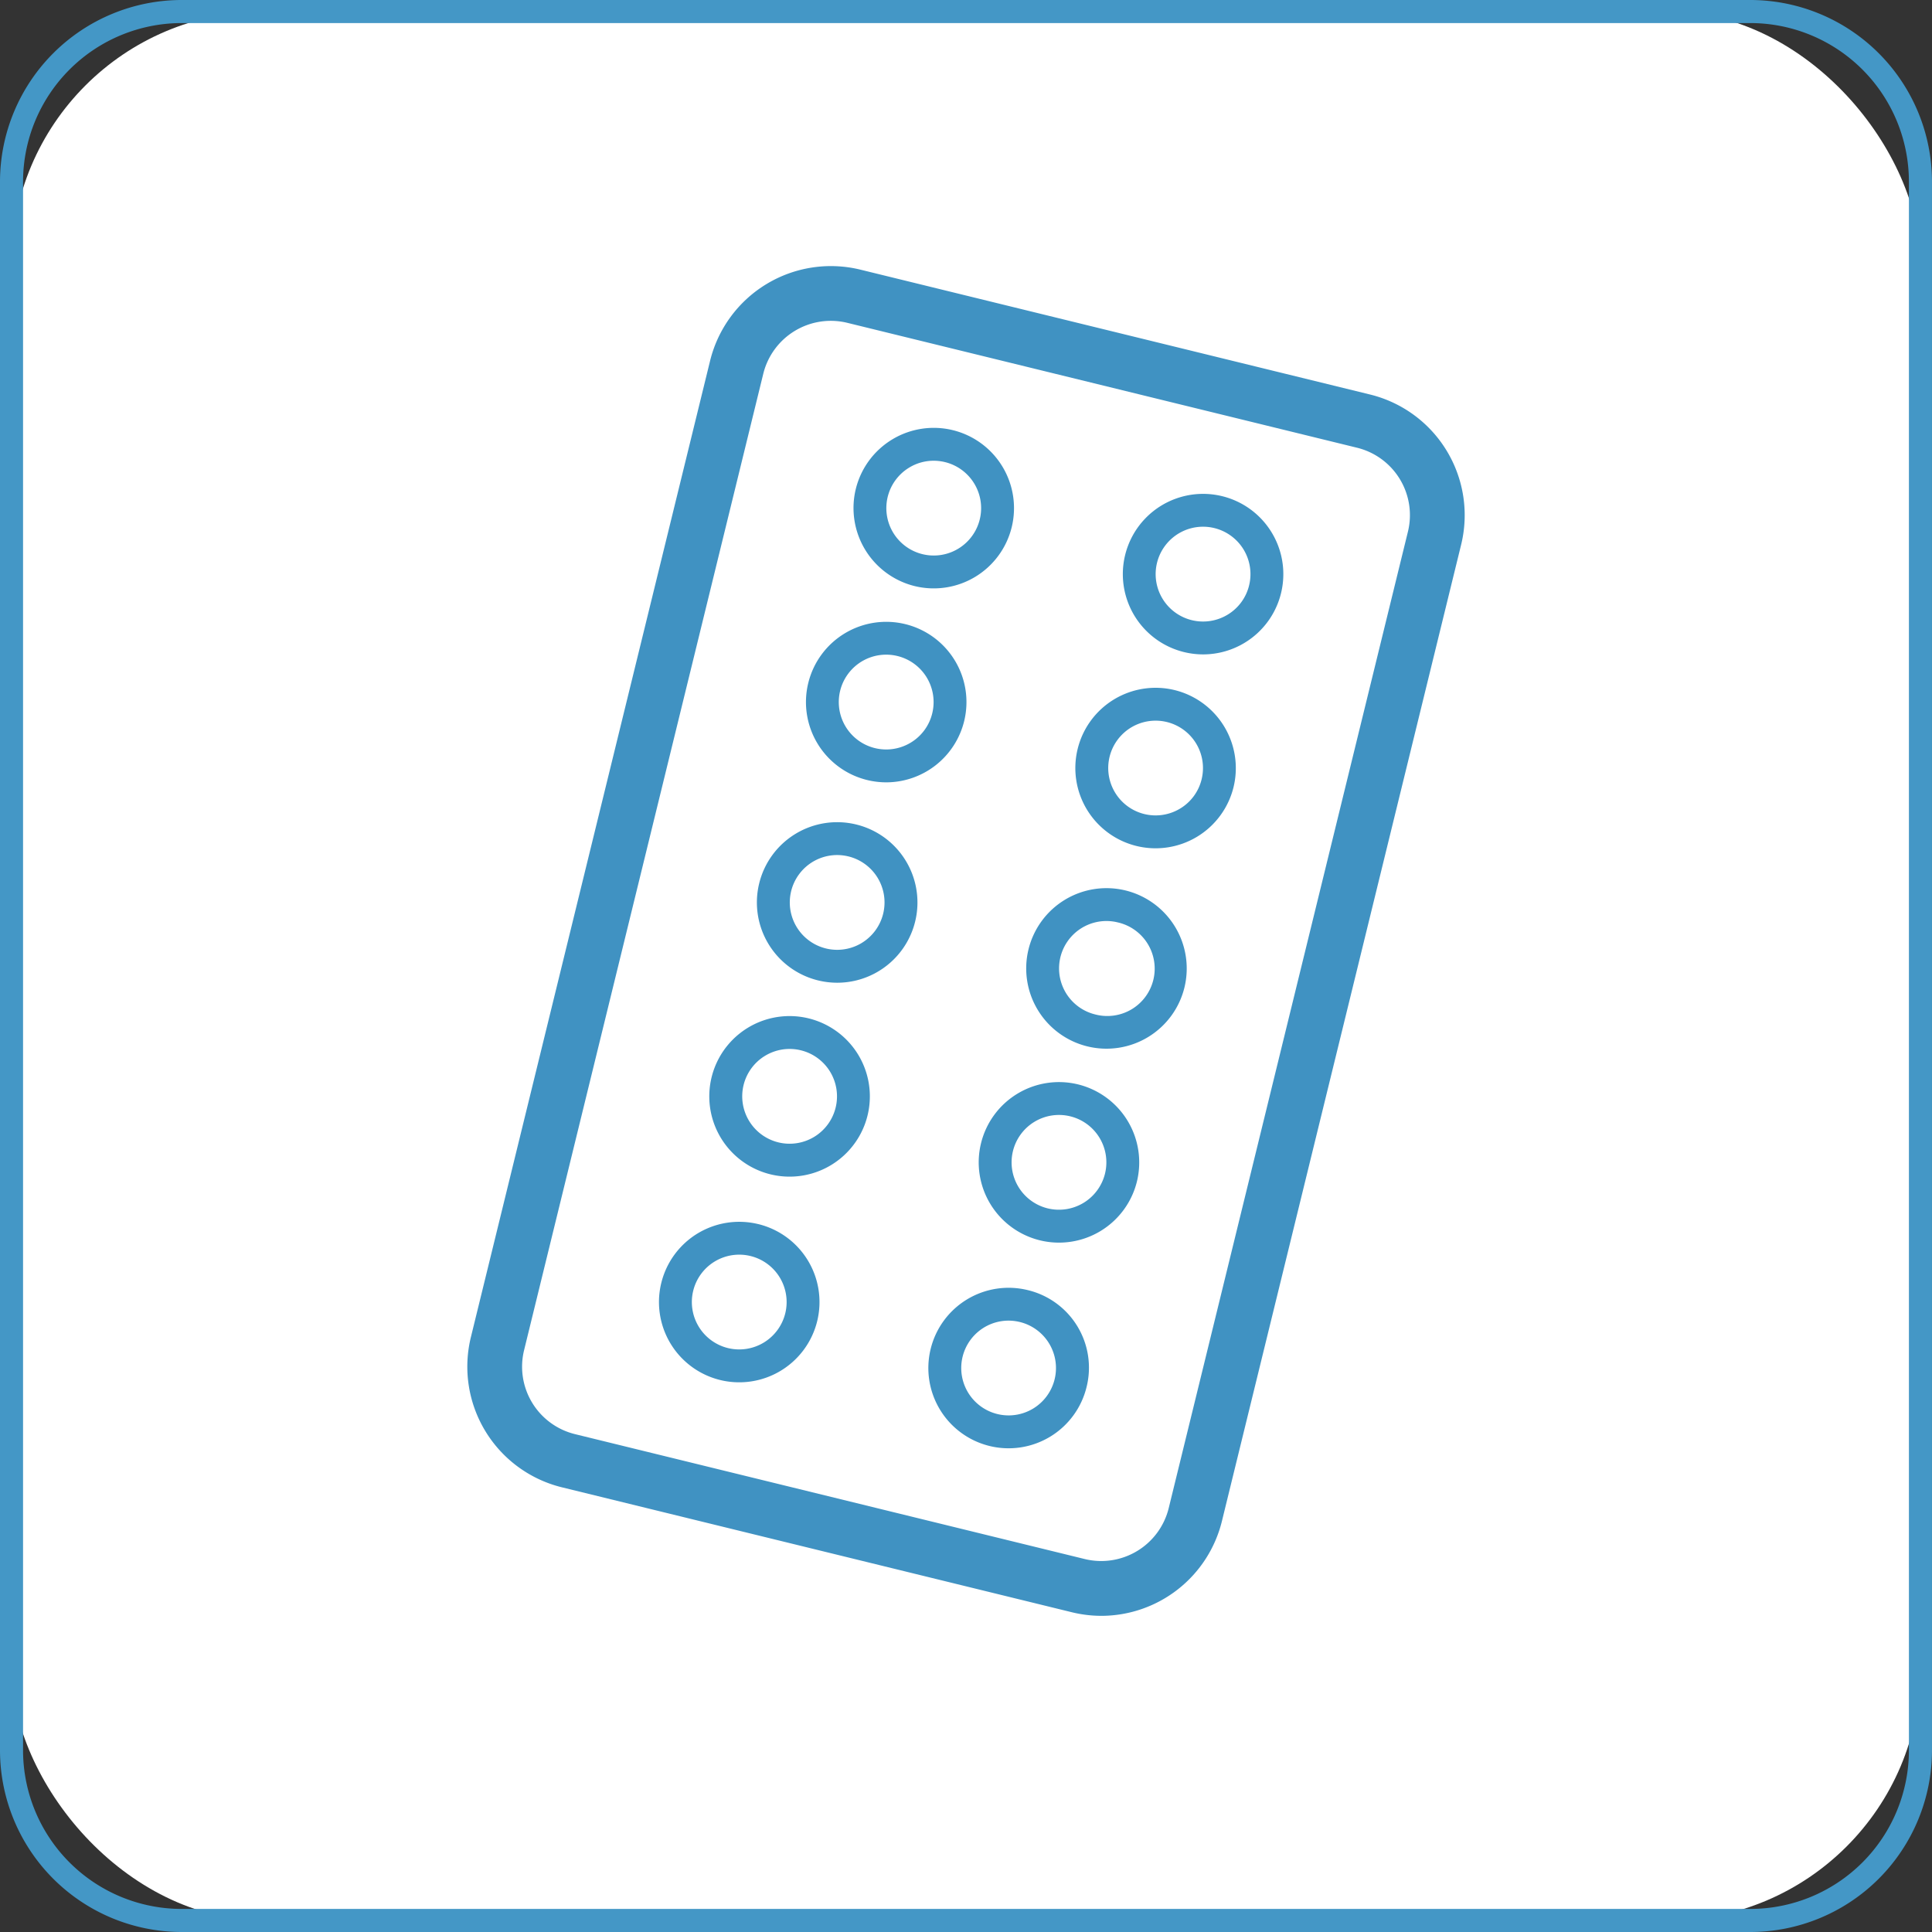 <svg id="b42e1d37-1e5b-4a89-8755-9aeb01db8261" data-name="Layer 1" xmlns="http://www.w3.org/2000/svg" viewBox="0 0 112.891 112.891"><rect x="0" y="0" width="112.891" height="112.891" fill="#333333" stroke="none"/><rect x="0.674" y="0.674" width="111.543" height="111.543" rx="14.746" style="fill:#fff"/><path d="M102.28,112.891H10.611A10.623,10.623,0,0,1,0,102.279V10.611A10.623,10.623,0,0,1,10.611,0h91.668a10.623,10.623,0,0,1,10.611,10.611v91.668A10.623,10.623,0,0,1,102.28,112.891ZM10.611,1.348a9.274,9.274,0,0,0-9.264,9.263v91.668a9.274,9.274,0,0,0,9.264,9.264h91.668a9.274,9.274,0,0,0,9.263-9.264V10.611a9.274,9.274,0,0,0-9.263-9.263Z" style="fill:#4497c6"/><path d="M50.27,15.755a7.268,7.268,0,0,0-8.777,5.324l-13.978,57.052a7.259,7.259,0,0,0,5.323,8.777l29.785,7.297a7.321,7.321,0,0,0,1.74.212,7.267,7.267,0,0,0,7.037-5.536l13.977-57.052a7.259,7.259,0,0,0-5.323-8.777ZM82.268,31.068,68.291,88.121A4.061,4.061,0,0,1,63.383,91.098L33.599,83.8A4.057,4.057,0,0,1,30.624,78.892L44.6,21.839A4.065,4.065,0,0,1,49.508,18.863l29.784,7.298A4.056,4.056,0,0,1,82.268,31.068Z" style="fill:#4092c2"/><path d="M53.444,34.246a4.69,4.69,0,1,0-3.439-5.67A4.699,4.699,0,0,0,53.444,34.246Zm-.32-6.922a2.747,2.747,0,0,1,1.431-.402,2.811,2.811,0,0,1,.664.08,2.769,2.769,0,1,1-2.095.322Z" style="fill:#4092c2"/><path d="M56.338,42.138a4.689,4.689,0,1,0-5.671,3.44,4.753,4.753,0,0,0,1.124.136,4.696,4.696,0,0,0,4.547-3.576ZM53.22,43.391a2.77,2.77,0,1,1,1.253-1.71A2.753,2.753,0,0,1,53.22,43.391Z" style="fill:#4092c2"/><path d="M50.032,48.177a4.689,4.689,0,1,0-2.231,9.11,4.751,4.751,0,0,0,1.124.136,4.69,4.69,0,0,0,1.107-9.246Zm.32,6.923A2.769,2.769,0,1,1,48.916,49.962a2.799,2.799,0,0,1,.659.08,2.769,2.769,0,0,1,.777,5.057Z" style="fill:#4092c2"/><path d="M47.255,59.507a4.691,4.691,0,1,0,2.893,2.124A4.697,4.697,0,0,0,47.255,59.507Zm-1.775,7.244a2.771,2.771,0,0,1-2.031-3.348,2.769,2.769,0,1,1,2.031,3.348Z" style="fill:#4092c2"/><path d="M44.31,71.528a4.689,4.689,0,0,0-2.231,9.109,4.691,4.691,0,0,0,5.671-3.439,4.688,4.688,0,0,0-3.44-5.671ZM42.536,78.771a2.769,2.769,0,1,1,3.349-2.031A2.772,2.772,0,0,1,42.536,78.771Z" style="fill:#4092c2"/><path d="M71.415,28.993A4.689,4.689,0,0,0,69.183,38.102a4.747,4.747,0,0,0,1.124.136A4.69,4.69,0,0,0,71.415,28.993Zm.32,6.922A2.77,2.77,0,1,1,72.988,34.206,2.751,2.751,0,0,1,71.735,35.915Z" style="fill:#4092c2"/><path d="M68.639,40.324a4.689,4.689,0,1,0,3.439,5.671A4.696,4.696,0,0,0,68.639,40.324Zm.319,6.922a2.768,2.768,0,1,1,1.255-1.709A2.747,2.747,0,0,1,68.958,47.246Z" style="fill:#4092c2"/><path d="M65.77,52.032a4.69,4.69,0,1,0,3.439,5.671A4.694,4.694,0,0,0,65.77,52.032ZM63.996,59.276a2.769,2.769,0,0,1,.66-5.459,2.734,2.734,0,0,1,.658.081,2.769,2.769,0,1,1-1.318,5.378Z" style="fill:#4092c2"/><path d="M62.994,63.364a4.69,4.69,0,1,0,3.44,5.67A4.696,4.696,0,0,0,62.994,63.364Zm-1.774,7.244a2.769,2.769,0,1,1,3.348-2.031A2.772,2.772,0,0,1,61.22,70.608Z" style="fill:#4092c2"/><path d="M60.05,75.383a4.689,4.689,0,1,0,3.439,5.671A4.66,4.66,0,0,0,60.05,75.383Zm.32,6.922a2.769,2.769,0,1,1-1.441-5.138,2.823,2.823,0,0,1,.664.081,2.769,2.769,0,0,1,.777,5.057Z" style="fill:#4092c2"/></svg>